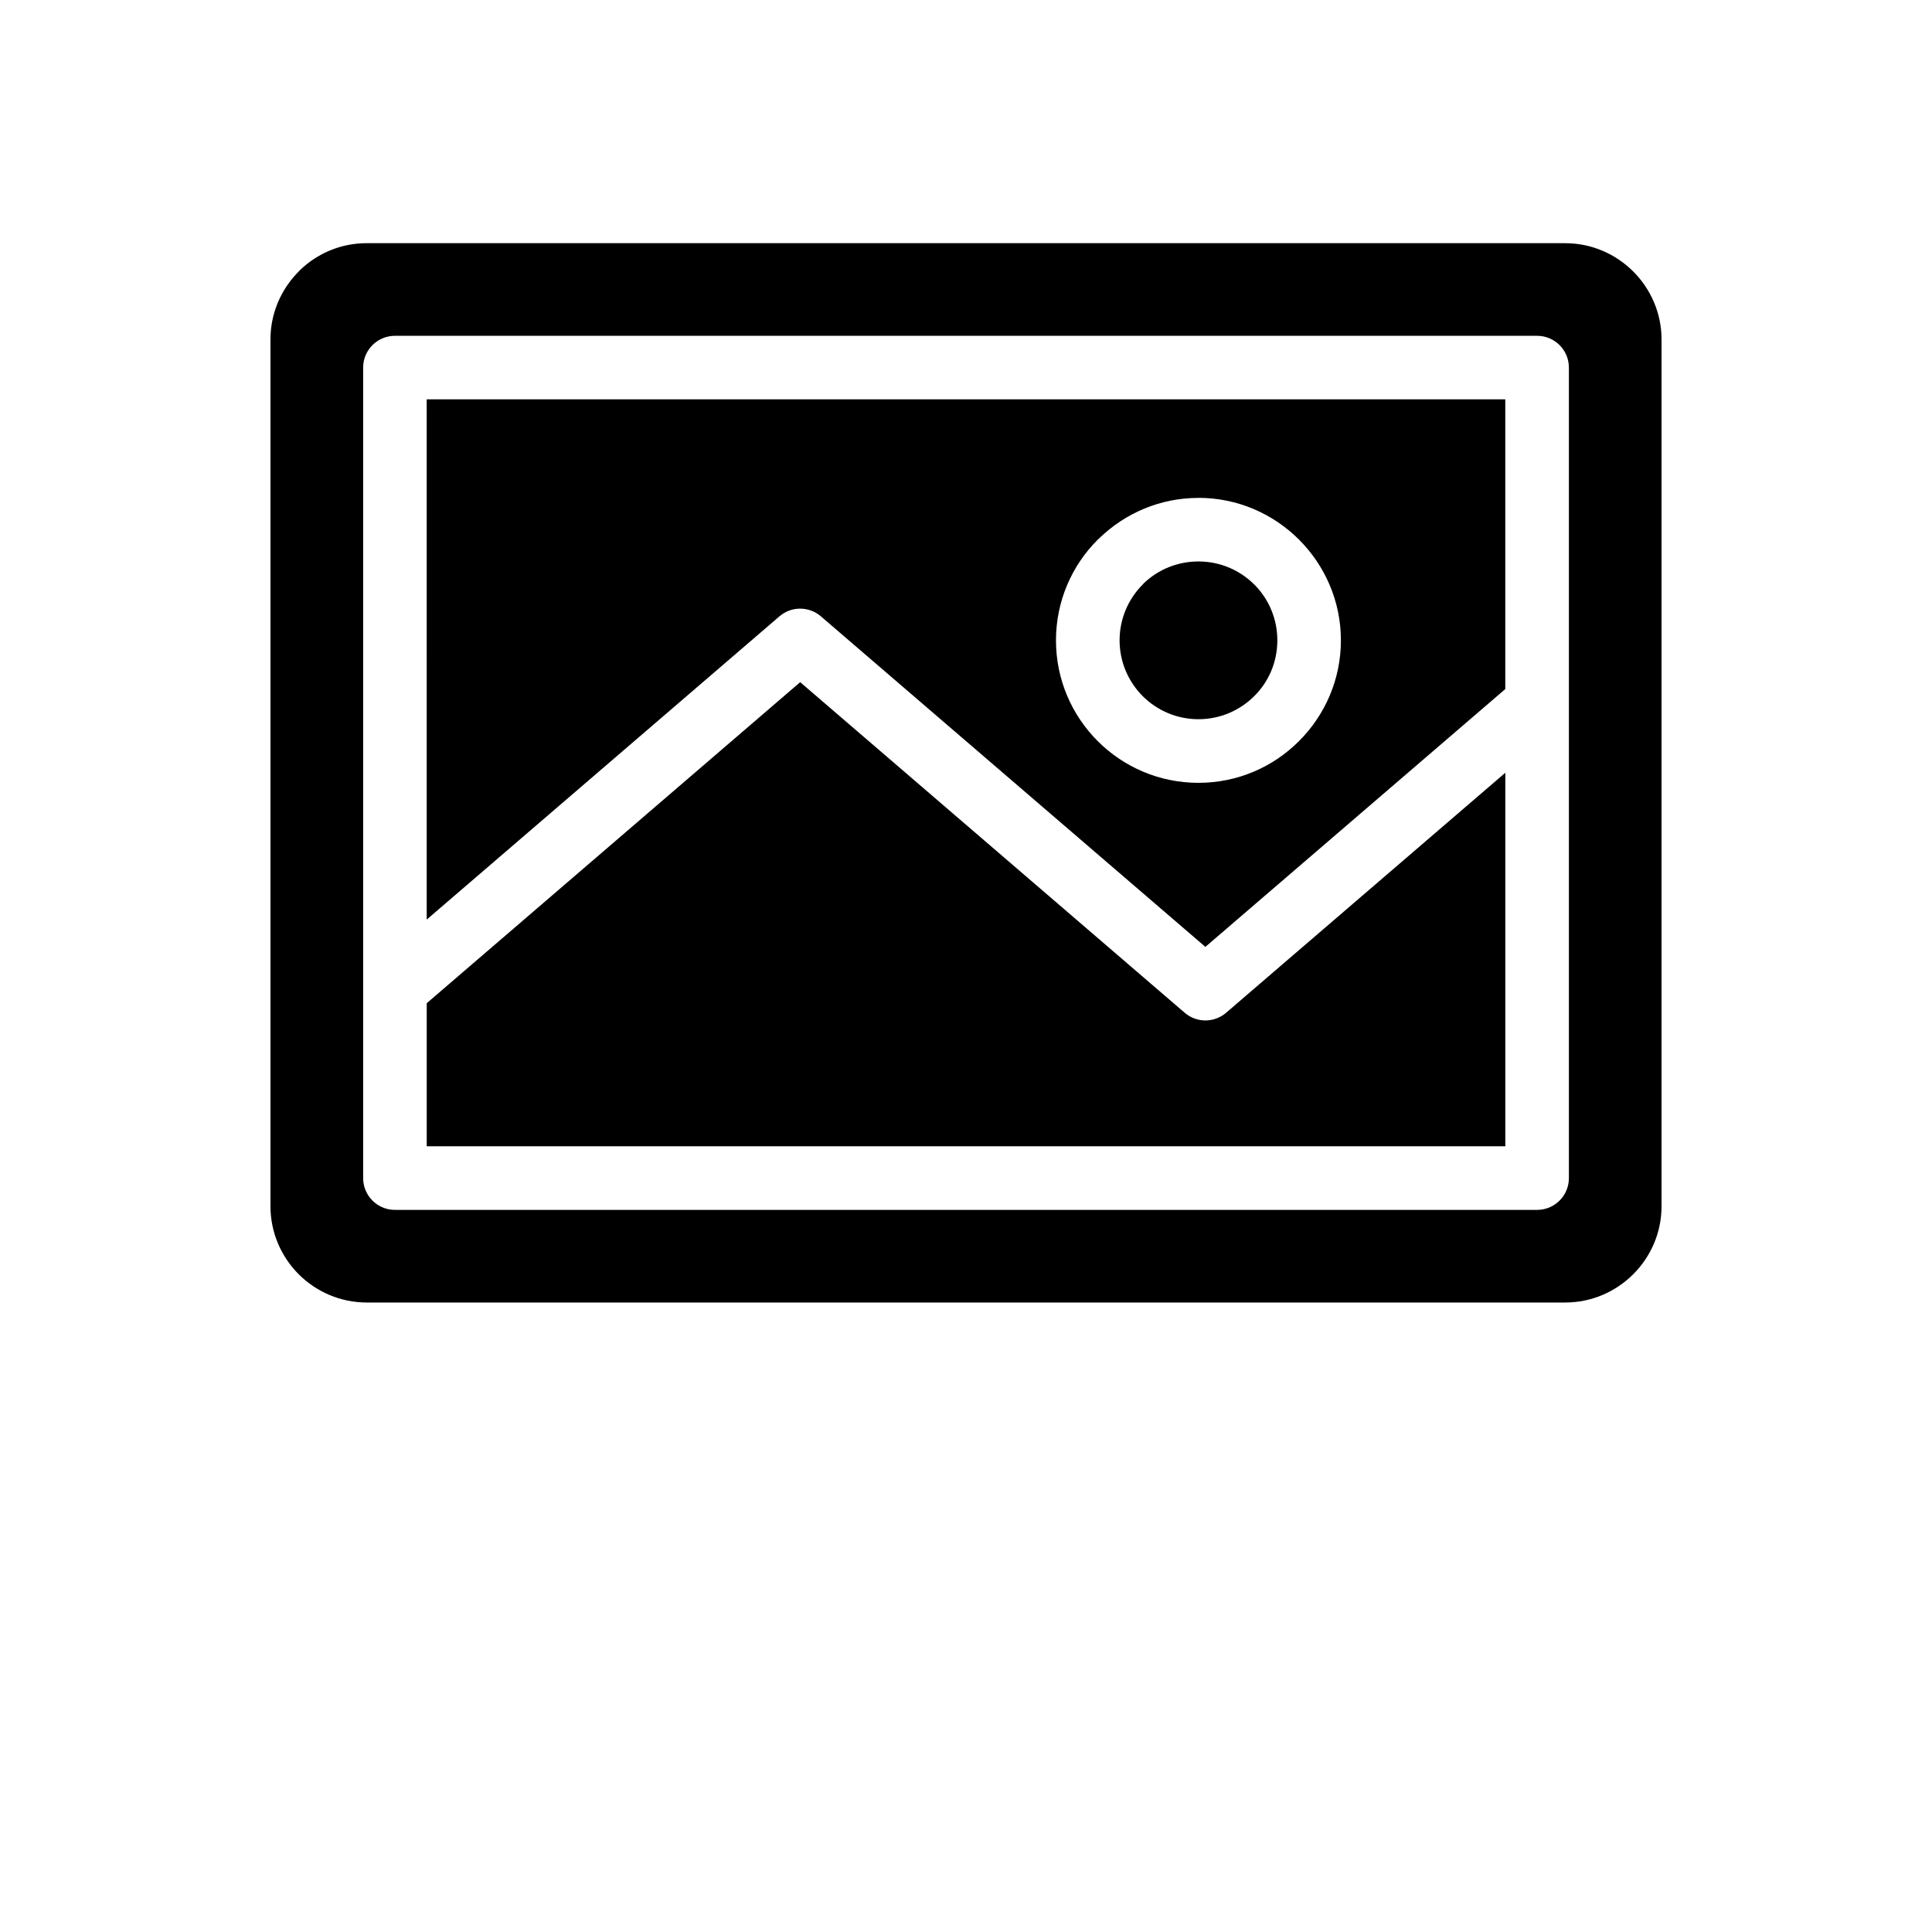 <?xml version="1.0" encoding="UTF-8"?>
<svg width="700pt" height="700pt" version="1.1" viewBox="0 0 700 700" xmlns="http://www.w3.org/2000/svg" xmlns:xlink="http://www.w3.org/1999/xlink">
 <defs>
  
 </defs>
 <g>
  <path d="m434.21 180.38c14.195 0 27.098 5.777 36.488 15.172 9.359 9.391 15.137 22.262 15.137 36.457 0 14.215-5.797 27.117-15.152 36.473-9.309 9.359-22.211 15.152-36.473 15.152-14.246 0-27.164-5.777-36.488-15.121-9.34-9.34-15.121-22.242-15.121-36.488s5.777-27.164 15.121-36.488l0.738-0.688c9.309-8.938 21.906-14.449 35.75-14.449zm20.227 31.398c-5.156-5.156-12.297-8.352-20.227-8.352-7.66 0-14.598 2.992-19.691 7.812l-0.504 0.555c-5.156 5.156-8.367 12.316-8.367 20.211 0 7.879 3.207 15.035 8.367 20.211 5.156 5.156 12.316 8.367 20.211 8.367 7.894 0 15.035-3.207 20.211-8.367 5.191-5.141 8.367-12.281 8.367-20.211 0-7.93-3.191-15.07-8.352-20.227zm-299.83 121.4 127.83-109.89c4.387-3.762 10.801-3.629 15.035 0.066l139.26 119.72 108.66-93.41v-104.97h-390.79zm390.79-53.188-101.1 86.906c-4.234 3.695-10.633 3.832-15.035 0.066l-139.34-119.8-135.31 116.32v51.828h390.79v-135.32zm-402.3-158.32h413.82c6.367 0 11.523 5.156 11.523 11.523v293.65c0 6.367-5.156 11.523-11.523 11.523h-413.82c-6.367 0-11.523-5.156-11.523-11.523v-293.65c0-6.367 5.156-11.523 11.523-11.523zm424.05-33.566h-434.29c-9.324 0-17.84 3.695-24.109 9.711l-0.504 0.539c-6.316 6.316-10.25 15.035-10.25 24.613v314.08c0 9.594 3.93 18.328 10.23 24.645 6.316 6.301 15.055 10.23 24.629 10.23h434.29c9.574 0 18.297-3.93 24.613-10.25 6.316-6.301 10.25-15.02 10.25-24.613v-314.08c0-9.574-3.93-18.297-10.25-24.613-6.316-6.316-15.035-10.25-24.613-10.25z"/>
  <use x="70" y="585.199" xlink:href="#t"/>
  <use x="76.164" y="585.199" xlink:href="#c"/>
  <use x="80.309" y="585.199" xlink:href="#b"/>
  <use x="86.004" y="585.199" xlink:href="#d"/>
  <use x="91.672" y="585.199" xlink:href="#a"/>
  <use x="95.688" y="585.199" xlink:href="#b"/>
  <use x="101.387" y="585.199" xlink:href="#i"/>
  <use x="110.324" y="585.199" xlink:href="#h"/>
  <use x="116.336" y="585.199" xlink:href="#g"/>
  <use x="124.734" y="585.199" xlink:href="#f"/>
  <use x="133.488" y="585.199" xlink:href="#d"/>
  <use x="139.156" y="585.199" xlink:href="#c"/>
  <use x="143.301" y="585.199" xlink:href="#s"/>
  <use x="151.059" y="585.199" xlink:href="#d"/>
  <use x="156.727" y="585.199" xlink:href="#a"/>
  <use x="160.742" y="585.199" xlink:href="#r"/>
  <use x="70" y="593.602" xlink:href="#q"/>
  <use x="73.656" y="593.602" xlink:href="#c"/>
  <use x="77.797" y="593.602" xlink:href="#e"/>
  <use x="83.566" y="593.602" xlink:href="#f"/>
  <use x="95.246" y="593.602" xlink:href="#a"/>
  <use x="99.262" y="593.602" xlink:href="#p"/>
  <use x="105.242" y="593.602" xlink:href="#b"/>
  <use x="113.863" y="593.602" xlink:href="#o"/>
  <use x="120.895" y="593.602" xlink:href="#e"/>
  <use x="126.664" y="593.602" xlink:href="#n"/>
  <use x="132.645" y="593.602" xlink:href="#m"/>
  <use x="141.547" y="593.602" xlink:href="#l"/>
  <use x="147.703" y="593.602" xlink:href="#c"/>
  <use x="151.848" y="593.602" xlink:href="#e"/>
  <use x="157.617" y="593.602" xlink:href="#k"/>
  <use x="160.496" y="593.602" xlink:href="#b"/>
  <use x="166.195" y="593.602" xlink:href="#j"/>
  <use x="171.176" y="593.602" xlink:href="#a"/>
 </g>
</svg>
